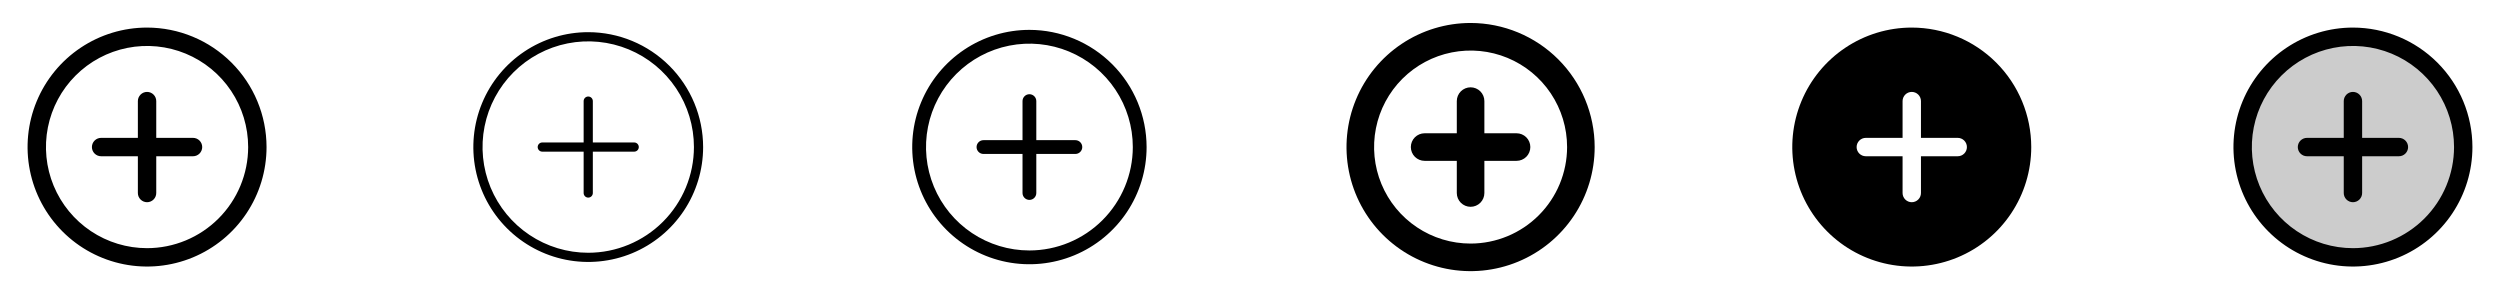 <svg width="272" height="32" viewBox="0 0 272 32" fill="none" xmlns="http://www.w3.org/2000/svg">
<g clip-path="url(#clip0_17_3014)">
<path d="M16 3C13.429 3 10.915 3.762 8.778 5.191C6.64 6.619 4.974 8.65 3.99 11.025C3.006 13.401 2.748 16.014 3.25 18.536C3.751 21.058 4.99 23.374 6.808 25.192C8.626 27.011 10.942 28.249 13.464 28.75C15.986 29.252 18.599 28.994 20.975 28.01C23.35 27.026 25.381 25.36 26.809 23.222C28.238 21.085 29 18.571 29 16C28.996 12.553 27.626 9.249 25.188 6.812C22.751 4.374 19.447 3.004 16 3ZM16 27C13.824 27 11.698 26.355 9.889 25.146C8.08 23.938 6.67 22.22 5.837 20.209C5.005 18.2 4.787 15.988 5.211 13.854C5.636 11.72 6.683 9.76 8.222 8.222C9.76 6.683 11.72 5.636 13.854 5.211C15.988 4.787 18.2 5.005 20.209 5.837C22.22 6.67 23.938 8.08 25.146 9.889C26.355 11.698 27 13.824 27 16C26.997 18.916 25.837 21.712 23.774 23.774C21.712 25.837 18.916 26.997 16 27ZM22 16C22 16.265 21.895 16.52 21.707 16.707C21.52 16.895 21.265 17 21 17H17V21C17 21.265 16.895 21.52 16.707 21.707C16.52 21.895 16.265 22 16 22C15.735 22 15.48 21.895 15.293 21.707C15.105 21.52 15 21.265 15 21V17H11C10.735 17 10.48 16.895 10.293 16.707C10.105 16.52 10 16.265 10 16C10 15.735 10.105 15.48 10.293 15.293C10.48 15.105 10.735 15 11 15H15V11C15 10.735 15.105 10.48 15.293 10.293C15.48 10.105 15.735 10 16 10C16.265 10 16.52 10.105 16.707 10.293C16.895 10.48 17 10.735 17 11V15H21C21.265 15 21.52 15.105 21.707 15.293C21.895 15.48 22 15.735 22 16Z" fill="currentColor"/>
<path d="M64 3.5C61.528 3.5 59.111 4.233 57.055 5.607C55 6.98 53.398 8.932 52.452 11.216C51.505 13.501 51.258 16.014 51.74 18.439C52.222 20.863 53.413 23.091 55.161 24.839C56.909 26.587 59.137 27.777 61.561 28.26C63.986 28.742 66.499 28.495 68.784 27.549C71.068 26.602 73.02 25 74.393 22.945C75.767 20.889 76.5 18.472 76.5 16C76.496 12.686 75.178 9.509 72.835 7.165C70.491 4.822 67.314 3.504 64 3.5ZM64 27.5C61.725 27.5 59.502 26.826 57.611 25.562C55.72 24.298 54.246 22.502 53.375 20.401C52.505 18.299 52.277 15.987 52.721 13.757C53.165 11.526 54.26 9.477 55.868 7.868C57.477 6.26 59.526 5.165 61.757 4.721C63.987 4.277 66.299 4.505 68.401 5.375C70.502 6.246 72.298 7.72 73.562 9.611C74.826 11.502 75.5 13.726 75.5 16C75.497 19.049 74.284 21.972 72.128 24.128C69.972 26.284 67.049 27.497 64 27.5ZM69.5 16C69.5 16.133 69.447 16.26 69.354 16.354C69.26 16.447 69.133 16.5 69 16.5H64.5V21C64.5 21.133 64.447 21.26 64.354 21.354C64.26 21.447 64.133 21.5 64 21.5C63.867 21.5 63.74 21.447 63.647 21.354C63.553 21.26 63.5 21.133 63.5 21V16.5H59C58.867 16.5 58.74 16.447 58.647 16.354C58.553 16.26 58.5 16.133 58.5 16C58.5 15.867 58.553 15.74 58.647 15.646C58.74 15.553 58.867 15.5 59 15.5H63.5V11C63.5 10.867 63.553 10.74 63.647 10.646C63.74 10.553 63.867 10.5 64 10.5C64.133 10.5 64.26 10.553 64.354 10.646C64.447 10.74 64.5 10.867 64.5 11V15.5H69C69.133 15.5 69.26 15.553 69.354 15.646C69.447 15.74 69.5 15.867 69.5 16Z" fill="currentColor"/>
<path d="M112 3.25C109.478 3.25 107.013 3.998 104.916 5.399C102.82 6.8 101.186 8.791 100.221 11.121C99.255 13.45 99.003 16.014 99.495 18.487C99.987 20.961 101.201 23.233 102.984 25.016C104.768 26.799 107.039 28.013 109.513 28.505C111.986 28.997 114.549 28.744 116.879 27.779C119.209 26.814 121.2 25.18 122.601 23.084C124.002 20.987 124.75 18.522 124.75 16C124.746 12.62 123.401 9.379 121.011 6.989C118.621 4.599 115.38 3.254 112 3.25ZM112 27.25C109.775 27.25 107.6 26.59 105.75 25.354C103.9 24.118 102.458 22.361 101.606 20.305C100.755 18.25 100.532 15.988 100.966 13.805C101.4 11.623 102.472 9.618 104.045 8.045C105.618 6.472 107.623 5.4 109.805 4.966C111.988 4.532 114.25 4.755 116.305 5.606C118.361 6.458 120.118 7.9 121.354 9.75C122.59 11.6 123.25 13.775 123.25 16C123.247 18.983 122.06 21.842 119.951 23.951C117.842 26.06 114.983 27.247 112 27.25ZM117.75 16C117.75 16.199 117.671 16.39 117.53 16.53C117.39 16.671 117.199 16.75 117 16.75H112.75V21C112.75 21.199 112.671 21.39 112.53 21.53C112.39 21.671 112.199 21.75 112 21.75C111.801 21.75 111.61 21.671 111.47 21.53C111.329 21.39 111.25 21.199 111.25 21V16.75H107C106.801 16.75 106.61 16.671 106.47 16.53C106.329 16.39 106.25 16.199 106.25 16C106.25 15.801 106.329 15.61 106.47 15.47C106.61 15.329 106.801 15.25 107 15.25H111.25V11C111.25 10.801 111.329 10.61 111.47 10.47C111.61 10.329 111.801 10.25 112 10.25C112.199 10.25 112.39 10.329 112.53 10.47C112.671 10.61 112.75 10.801 112.75 11V15.25H117C117.199 15.25 117.39 15.329 117.53 15.47C117.671 15.61 117.75 15.801 117.75 16Z" fill="currentColor"/>
<path d="M160 2.5C157.33 2.5 154.72 3.292 152.5 4.775C150.28 6.259 148.549 8.367 147.528 10.834C146.506 13.301 146.239 16.015 146.759 18.634C147.28 21.253 148.566 23.658 150.454 25.546C152.342 27.434 154.748 28.72 157.366 29.241C159.985 29.762 162.699 29.494 165.166 28.472C167.633 27.451 169.741 25.72 171.225 23.5C172.708 21.28 173.5 18.67 173.5 16C173.496 12.421 172.072 8.989 169.542 6.458C167.011 3.928 163.579 2.504 160 2.5ZM160 26.5C157.923 26.5 155.893 25.884 154.167 24.73C152.44 23.577 151.094 21.937 150.299 20.018C149.505 18.1 149.297 15.988 149.702 13.952C150.107 11.915 151.107 10.044 152.575 8.575C154.044 7.107 155.915 6.107 157.952 5.702C159.988 5.297 162.1 5.505 164.018 6.299C165.937 7.094 167.577 8.44 168.73 10.166C169.884 11.893 170.5 13.923 170.5 16C170.497 18.784 169.39 21.453 167.421 23.421C165.453 25.39 162.784 26.497 160 26.5ZM166.5 16C166.5 16.398 166.342 16.779 166.061 17.061C165.779 17.342 165.398 17.5 165 17.5H161.5V21C161.5 21.398 161.342 21.779 161.061 22.061C160.779 22.342 160.398 22.5 160 22.5C159.602 22.5 159.221 22.342 158.939 22.061C158.658 21.779 158.5 21.398 158.5 21V17.5H155C154.602 17.5 154.221 17.342 153.939 17.061C153.658 16.779 153.5 16.398 153.5 16C153.5 15.602 153.658 15.221 153.939 14.939C154.221 14.658 154.602 14.5 155 14.5H158.5V11C158.5 10.602 158.658 10.221 158.939 9.939C159.221 9.658 159.602 9.5 160 9.5C160.398 9.5 160.779 9.658 161.061 9.939C161.342 10.221 161.5 10.602 161.5 11V14.5H165C165.398 14.5 165.779 14.658 166.061 14.939C166.342 15.221 166.5 15.602 166.5 16Z" fill="currentColor"/>
<path d="M208 3C205.429 3 202.915 3.762 200.778 5.191C198.64 6.619 196.974 8.65 195.99 11.025C195.006 13.401 194.748 16.014 195.25 18.536C195.751 21.058 196.99 23.374 198.808 25.192C200.626 27.011 202.942 28.249 205.464 28.75C207.986 29.252 210.599 28.994 212.975 28.01C215.35 27.026 217.381 25.36 218.809 23.222C220.238 21.085 221 18.571 221 16C220.996 12.553 219.625 9.249 217.188 6.812C214.751 4.375 211.447 3.004 208 3ZM213 17H209V21C209 21.265 208.895 21.52 208.707 21.707C208.52 21.895 208.265 22 208 22C207.735 22 207.48 21.895 207.293 21.707C207.105 21.52 207 21.265 207 21V17H203C202.735 17 202.48 16.895 202.293 16.707C202.105 16.52 202 16.265 202 16C202 15.735 202.105 15.48 202.293 15.293C202.48 15.105 202.735 15 203 15H207V11C207 10.735 207.105 10.48 207.293 10.293C207.48 10.105 207.735 10 208 10C208.265 10 208.52 10.105 208.707 10.293C208.895 10.48 209 10.735 209 11V15H213C213.265 15 213.52 15.105 213.707 15.293C213.895 15.48 214 15.735 214 16C214 16.265 213.895 16.52 213.707 16.707C213.52 16.895 213.265 17 213 17Z" fill="currentColor"/>
<path opacity="0.2" d="M268 16C268 18.373 267.296 20.694 265.978 22.667C264.659 24.64 262.785 26.178 260.592 27.087C258.399 27.995 255.987 28.232 253.659 27.769C251.331 27.306 249.193 26.163 247.515 24.485C245.836 22.807 244.694 20.669 244.231 18.341C243.768 16.013 244.005 13.601 244.913 11.408C245.822 9.215 247.36 7.341 249.333 6.022C251.307 4.704 253.627 4 256 4C259.183 4 262.235 5.264 264.485 7.515C266.736 9.765 268 12.817 268 16Z" fill="currentColor"/>
<path d="M256 3C253.429 3 250.915 3.762 248.778 5.191C246.64 6.619 244.974 8.65 243.99 11.025C243.006 13.401 242.748 16.014 243.25 18.536C243.751 21.058 244.99 23.374 246.808 25.192C248.626 27.011 250.942 28.249 253.464 28.75C255.986 29.252 258.599 28.994 260.975 28.01C263.35 27.026 265.381 25.36 266.809 23.222C268.238 21.085 269 18.571 269 16C268.996 12.553 267.626 9.249 265.188 6.812C262.751 4.374 259.447 3.004 256 3ZM256 27C253.824 27 251.698 26.355 249.889 25.146C248.08 23.938 246.67 22.22 245.837 20.209C245.005 18.2 244.787 15.988 245.211 13.854C245.636 11.72 246.683 9.76 248.222 8.222C249.76 6.683 251.72 5.636 253.854 5.211C255.988 4.787 258.2 5.005 260.21 5.837C262.22 6.67 263.937 8.08 265.146 9.889C266.355 11.698 267 13.824 267 16C266.997 18.916 265.837 21.712 263.775 23.774C261.712 25.837 258.916 26.997 256 27ZM262 16C262 16.265 261.895 16.52 261.707 16.707C261.52 16.895 261.265 17 261 17H257V21C257 21.265 256.895 21.52 256.707 21.707C256.52 21.895 256.265 22 256 22C255.735 22 255.48 21.895 255.293 21.707C255.105 21.52 255 21.265 255 21V17H251C250.735 17 250.48 16.895 250.293 16.707C250.105 16.52 250 16.265 250 16C250 15.735 250.105 15.48 250.293 15.293C250.48 15.105 250.735 15 251 15H255V11C255 10.735 255.105 10.48 255.293 10.293C255.48 10.105 255.735 10 256 10C256.265 10 256.52 10.105 256.707 10.293C256.895 10.48 257 10.735 257 11V15H261C261.265 15 261.52 15.105 261.707 15.293C261.895 15.48 262 15.735 262 16Z" fill="currentColor"/>
</g>
<defs>
<clipPath id="clip0_17_3014">
<rect width="272" height="32" rx="5" fill="white"/>
</clipPath>
</defs>
</svg>

